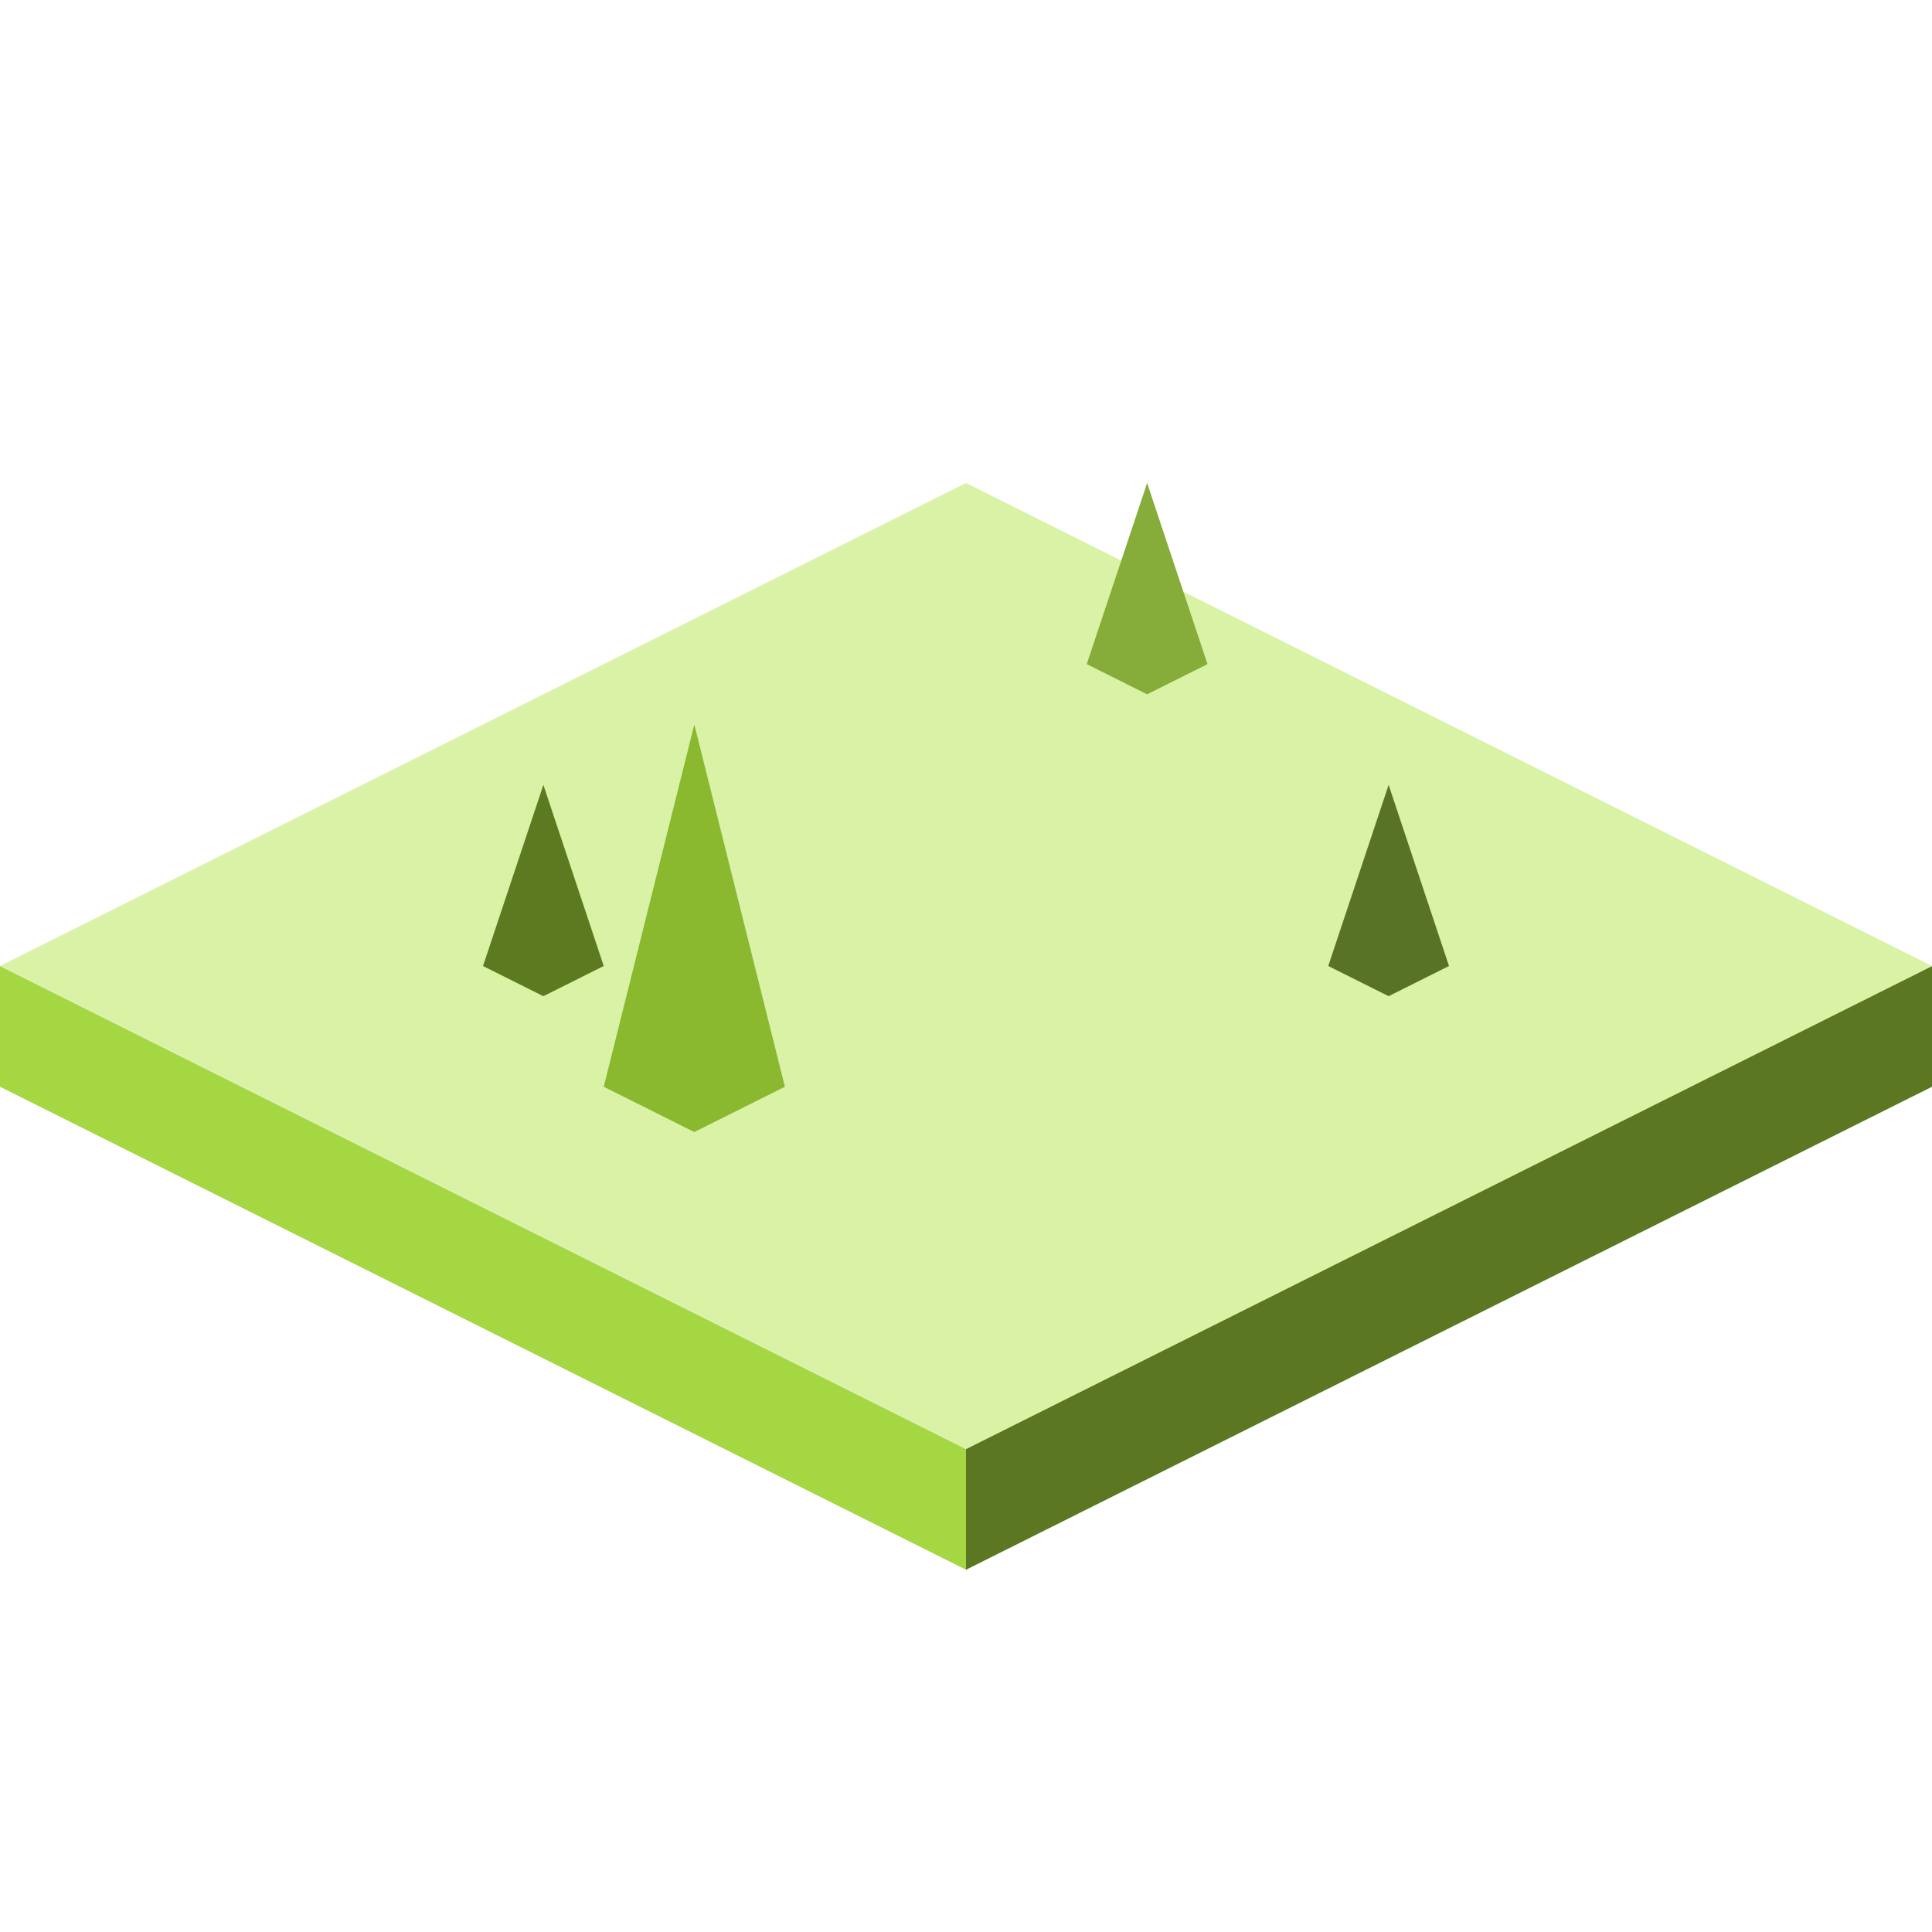 <svg width="16" height="16" viewBox="0 0 16 16" preserveAspectRatio="xMidYMid meet">
  <path d="M8,12V13L16,9V8Z" fill="#5B7722"></path>
  <path d="M0,8V9L8,13V12Z" fill="#A5D742"></path>
  <path d="M0,8L8,12L16,8L8,4Z" fill="#D9F2A6"></path>
  <path d="M5,9L5.75,9.375L6.5,9L5.75,6Z" fill="#8AB82E"></path>
  <path d="M4,8L4.5,8.25L5,8L4.5,6.5Z" fill="#5C7A1F"></path>
  <path d="M11,8L11.5,8.25L12,8L11.5,6.5Z" fill="#597326"></path>
  <path d="M9,5.5L9.5,5.75L10,5.5L9.5,4Z" fill="#86AC39"></path>
</svg>

